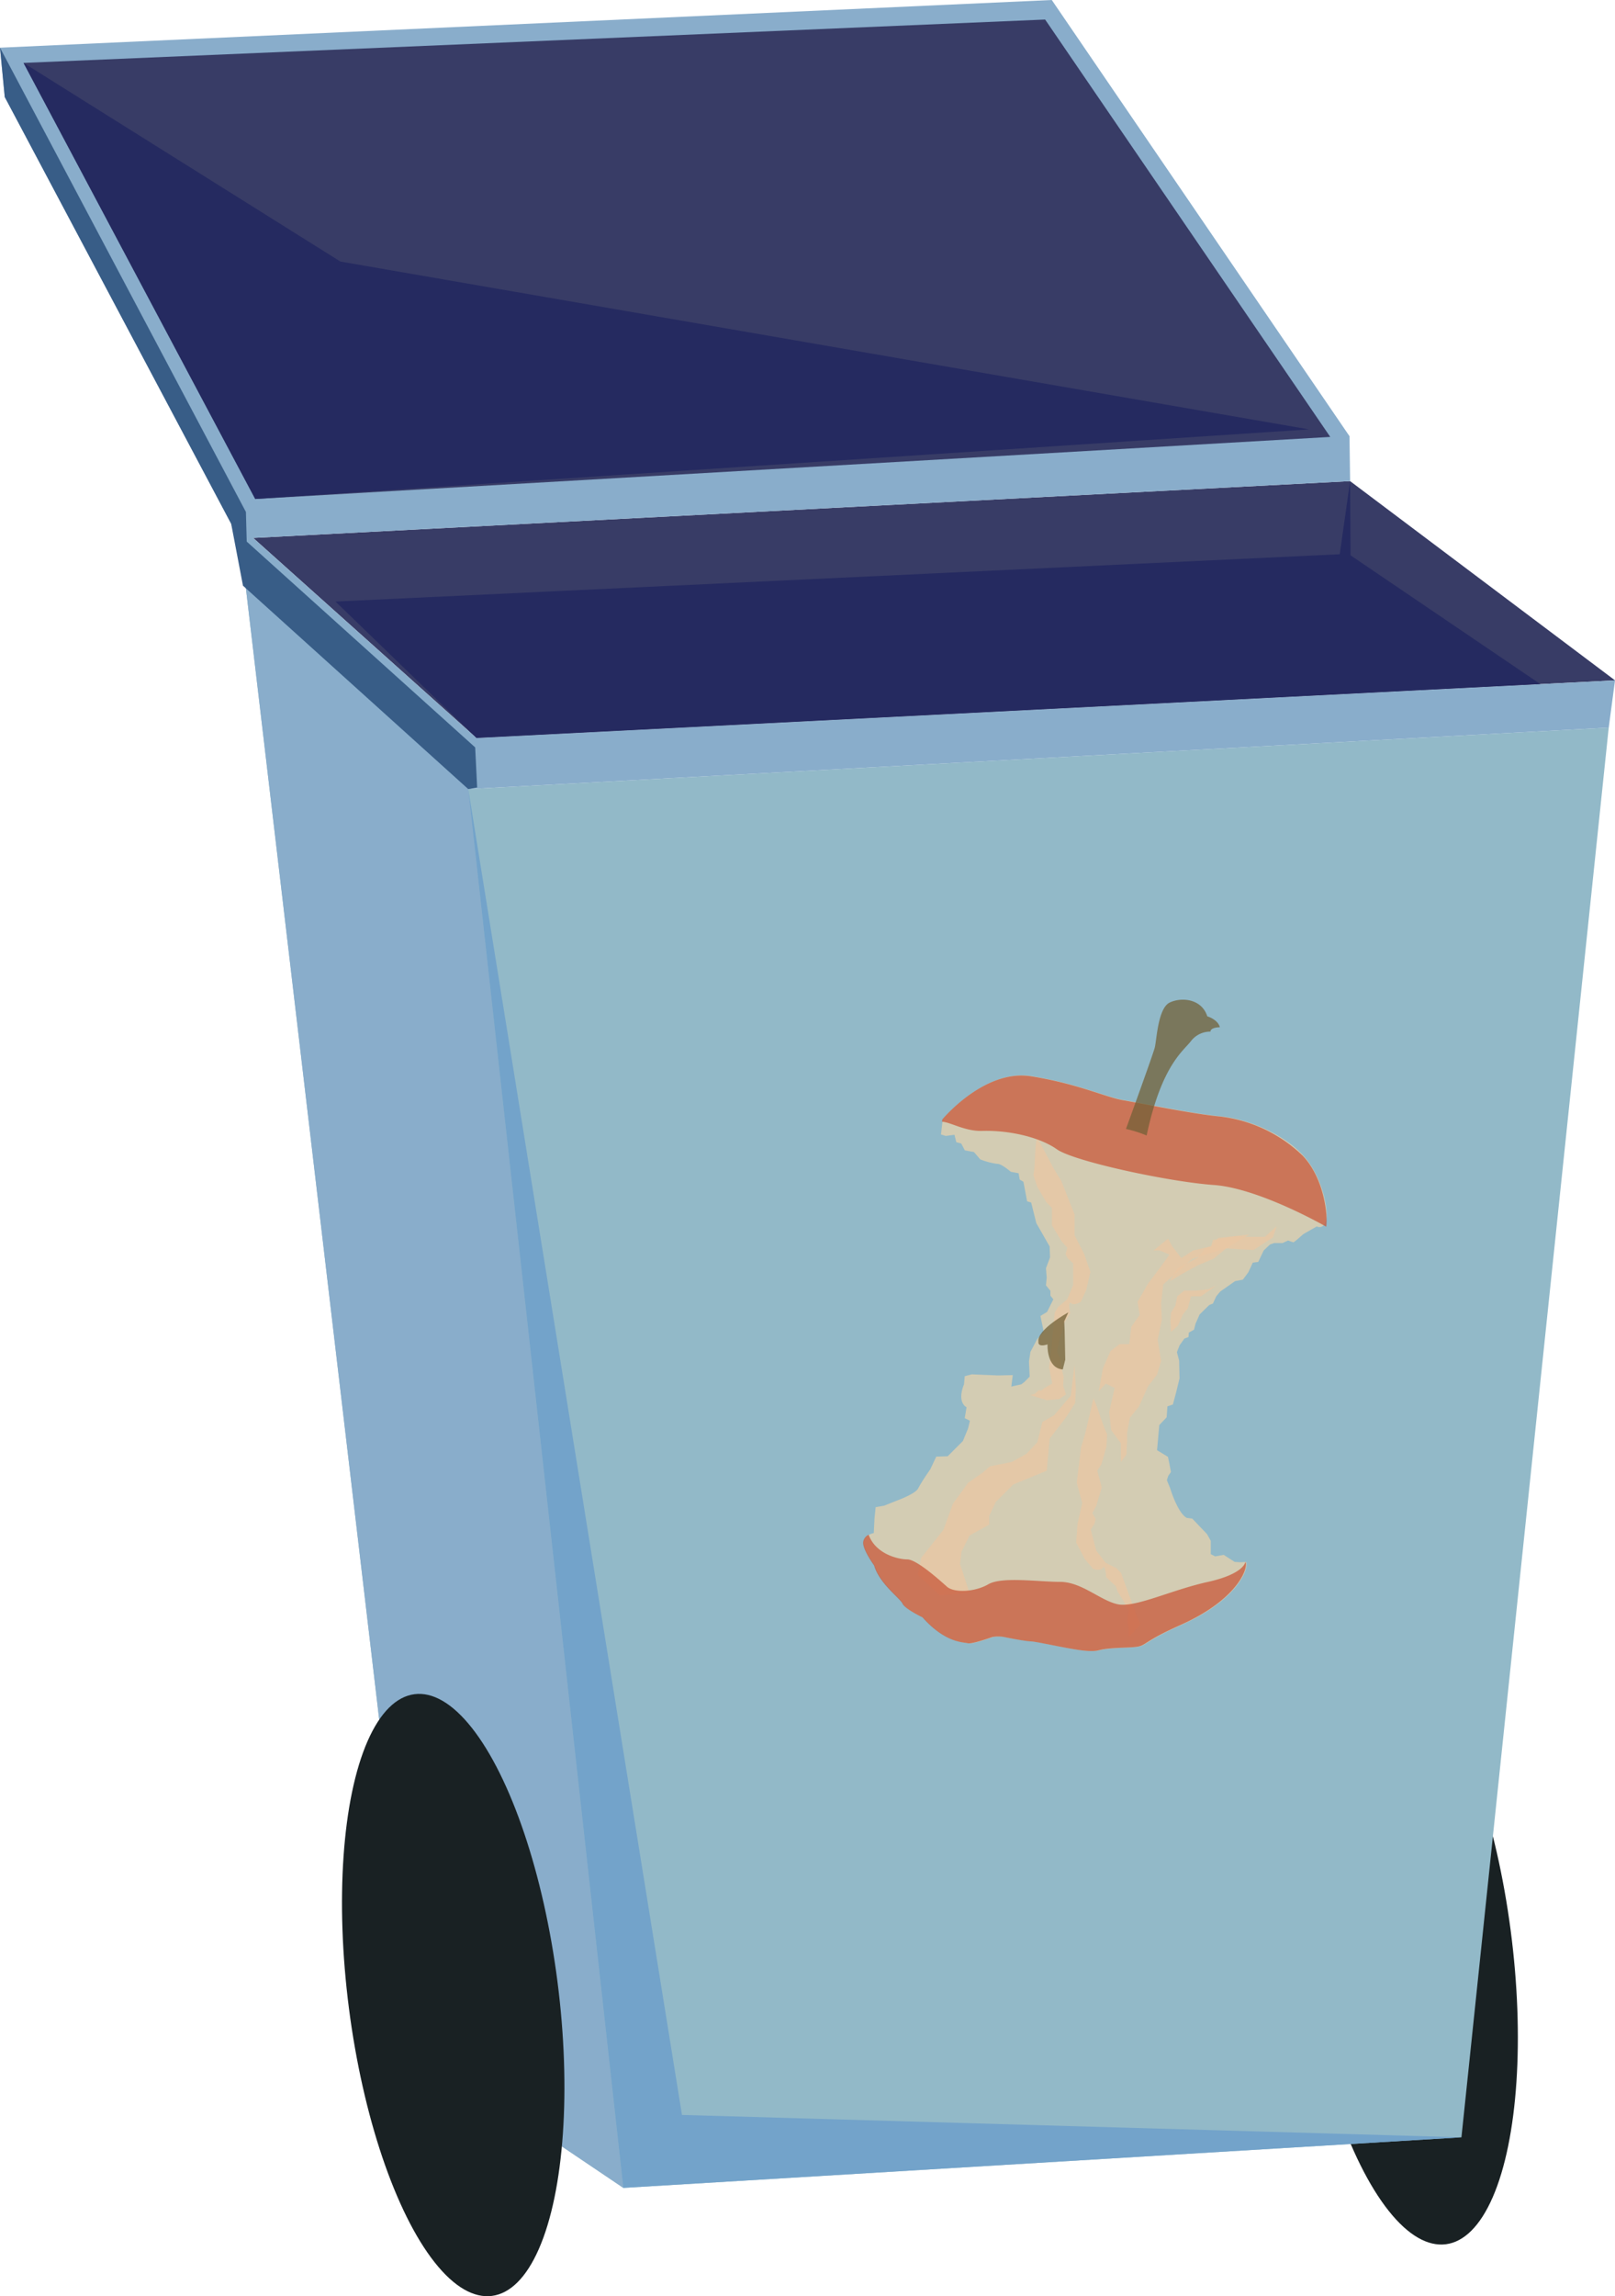 <svg xmlns="http://www.w3.org/2000/svg" viewBox="0 0 296.06 420.81"><defs><style>.cls-1{fill:#192123;}.cls-2{fill:#383c66;}.cls-3{fill:#92b9c8;}.cls-4{fill:#89adcb;}.cls-5{fill:#252a60;}.cls-6{fill:#73a3ca;}.cls-7{fill:#385d87;}.cls-8{fill:#ead3ac;}.cls-10,.cls-11,.cls-8,.cls-9{opacity:0.74;}.cls-9{fill:#eac6a4;}.cls-10{fill:#726036;}.cls-12{fill:#c85738;}</style></defs><g id="Mülltonne"><ellipse class="cls-1" cx="335.53" cy="523.06" rx="19.27" ry="55.59" transform="matrix(0.99, -0.13, 0.13, 0.99, -142.32, -117.97)"/><polygon class="cls-2" points="46.41 98.58 247.5 88.17 296.06 124.68 87.34 135.24 46.41 98.58"/><polygon class="cls-3" points="294.91 133.34 267.91 391.68 114.27 400.95 76.64 375.58 44.62 103.92 85.84 144.61 294.91 133.34"/><polygon class="cls-4" points="44.62 103.92 85.84 144.61 294.91 133.34 296.06 124.68 87.34 135.24 46.41 98.58 247.5 88.17 247.39 79.94 192.81 0 0 8.74 0.87 17.78 42.38 95.99 44.62 103.92"/><polygon class="cls-4" points="85.84 144.61 114.27 400.95 76.64 375.58 44.62 103.92 85.84 144.61"/><polygon class="cls-5" points="61.5 110.24 245.6 101.57 247.5 88.17 247.58 101.77 282.37 125.36 87.34 135.24 61.5 110.24"/><polygon class="cls-6" points="85.84 144.61 125.02 387.58 267.91 391.68 114.27 400.95 85.84 144.61"/><ellipse class="cls-1" cx="161.33" cy="530.73" rx="19.27" ry="55.59" transform="translate(-144.73 -140.16) rotate(-7.34)"/><polygon class="cls-2" points="46.79 91.44 4.32 11.53 191.59 3.58 243.86 80.07 46.79 91.44"/><polygon class="cls-5" points="4.32 11.53 62.4 47.93 239.96 78.69 46.79 91.44 4.32 11.53"/><polygon class="cls-7" points="0 8.74 45.08 93.82 45.23 99.25 87.11 136.97 87.47 144.31 85.84 144.61 44.54 107.33 42.38 95.99 0.87 17.78 0 8.74"/></g><g id="Apfel"><path class="cls-8" d="M251.07,370.21s7.71-9.29,16.3-7.89,13.68,3.86,16.84,4.38,12.45,2.46,17.88,3,11.75,3.51,15.09,7.19,4.55,9.47,4.2,11.58-1.75,1.4-1.75,1.4l-2.45,1.4L316,392.3l-.61.48-.47-.14-.55-.2-1,.47h-1.56l-.75.27-1.15,1.09-1,2.1-1,.13-.82,1.77-1,1.35-1.43.27-2.71,1.9-.74.88L300.6,404l-.68.27L298.16,406l-.75,1.7-.27,1.08-.95.54-.07.82-.74.27-.88,1.22L294,412.9l.41,1.56.07,3.26-.68,2.78-.54,2-1,.34-.14,2-1.35,1.43-.41,4.6,2,1.22.28,1.36.27,1.42-.48.68-.27.81.61,1.5s1.36,4.54,3.05,5.42l1,.13,2.71,2.85.68,1.22v2.44l.81.41,1.56-.28,2,1.29,1.09.07,1-.07s.33.41-.21,1.83-2.91,5.83-11.72,9.76-5.22,3.93-10.51,4.14-3.73.67-6.23.61-9.22-1.7-10.64-1.77a48.92,48.92,0,0,1-5-.81,6.48,6.48,0,0,0-2,0c-.68.2-3.8,1.36-4.61,1.15s-4.14-.06-8.27-4.74c0,0-3.19-1.42-3.66-2.51s-4.27-3.73-5.22-7.05c0,0-2.17-2.91-2-4.27s1.83-1.62,1.83-1.62l.13-2.65.21-2.1,1.56-.27,2.5-1s3.19-1.15,3.73-2.16,1.36-2.24,1.36-2.24l.88-1.29,1.08-2.3,2.1-.07,2.78-2.78.95-2.3.34-1.43-.95-.47.34-2s-1.83-.81-.47-4.2l.13-1.49,1.29-.34,4.81.2,2.71-.06-.27,2.1,1.83-.41.54-.41,1-1-.13-2.78.27-1.76,1.22-2.31,1.22-1.35-.61-2.92,1.22-.74,1.15-2.31-.54-.67v-.89l-.82-1,.14-1.43-.14-1.69.75-2-.07-2-2.44-4.27-.95-3.79-.74-.21-.68-3.59-.68-.4-.2-1.16-1.43-.27s-1.74-1.52-2.49-1.45a13.65,13.65,0,0,1-3.11-.82l-1.16-1.35-1.67-.31-.66-1.26-.9-.23-.34-1.36-1.59.21-.88-.27Z" transform="translate(-78.25 -165.11)"/><polygon class="cls-9" points="205.48 267.94 205.48 264.51 203.7 262.09 203.32 258.79 204.34 254.34 202.69 253.57 201.41 254.97 202.18 250.77 203.58 247.59 205.23 246.32 207.01 246.32 207.39 243.14 208.92 240.98 208.54 238.57 210.44 235.26 212.73 232.21 214.38 229.92 212.6 229.16 211.46 229.16 214.13 226.99 214.89 228.39 216.55 230.55 218.71 229.16 222.02 228.39 223.29 226.87 229.01 226.23 224.81 228.77 218.58 230.68 213.24 235.39 212.86 238.82 212.99 241.87 212.22 245.56 212.86 249.38 212.1 251.92 210.44 254.08 208.79 257.77 207.14 259.8 206.63 262.47 206.63 263.75 206.5 266.54 205.48 267.94"/><path class="cls-9" d="M268,376.89a25.6,25.6,0,0,1,.34-3.45l3.08,5.82,1.4,2.29,2.42,6.1v3.82L277,394.9l1.14,3.31-.76,3.31-1,2.16s-1.14.76-1.78.25-.16,1.84-.16,1.84l-1.28,2.05-.09,1-.6,1.88-.42,2,.59,1.54.35,2.22.25.94-.08,1.71.51,1.53-1.2.86-2.3.22-1.56-.48-1.49-.46.84-.26.72-.65.45.07.59-.46,1.43-.84-.59-2.93.26-2,.26-2.41.52-5.65.59-1,1.69-1.43,1.1-2.6v-4l-1-.91-.39-.78.32-1.17-1-1.1-1.82-3v-3.19l-1-1-1.69-2.86-.71-2.15.19-1.23Z" transform="translate(-78.25 -165.11)"/><polygon class="cls-9" points="219.6 230.44 220.97 228.72 222.02 228.39 222.35 227.23 226.71 226.54 228.09 226.66 231.87 226.66 234.05 224.71 233.36 226.77 229.81 229.07 227.28 228.95 224.81 228.77 222.47 230.67 219.71 231.82 216.96 233.31 214.44 234.8 213.52 236.29 215.93 232.39 219.6 230.44"/><polygon class="cls-9" points="214.67 244.09 214.55 242.14 214.67 240.54 215.47 239.28 215.81 237.56 217.07 236.52 219.14 236.52 221.43 236.29 222.93 235.6 220.17 237.56 218.34 237.56 217.76 239.74 216.85 240.88 215.93 242.95 214.67 244.09"/><path class="cls-10" d="M274.09,405.62s-5.86,3.19-5.47,5.38c0,0-.26,1.09,1.66.48,0,0-.22,4.37,2.8,4.59l.45-1.78-.11-5.34-.07-1.71Z" transform="translate(-78.25 -165.11)"/><polygon class="cls-9" points="168.87 285.49 172.96 280.33 174.68 275.59 177.48 271.72 180.27 269.78 181.47 268.71 185.48 267.91 188.15 266.44 190.16 264.31 191.09 260.57 193.23 259.37 196.3 255.76 196.97 250.15 197.23 254.43 197.1 257.1 195.5 259.63 192.43 263.64 191.89 269.52 185.75 272.05 182.54 275.26 181.34 277.8 181.34 279.4 177.74 281.4 176.27 284.34 176 286.61 177.74 291.95 172.26 292.35 168.25 288.61 168.87 285.49"/><path class="cls-9" d="M279.91,424.6a25.83,25.83,0,0,0-1.21-3.25l-1.5,6.42-.77,2.56-.79,6.52,1,3.69-.85,3.78-.26,3.48,1.57,3,1.54,1.83s1.3.45,1.78-.2.63,1.73.63,1.73l1.76,1.66.34,1,1.05,1.66.92,1.8-.19,1.64.23,2.23v1l2.16-2.31-.76-1.89-.86-2.26-1.94-5.34-.83-.85-2-1-1.72-2.23-1-3.84.71-1.13.18-.85-.61-1.05.73-1.33,1-3.36-.81-3.08.76-1.2.91-3.2.14-2.25-.5-1.15Z" transform="translate(-78.25 -165.11)"/><g class="cls-11"><path class="cls-12" d="M299.72,455c-6.72,1.46-13.43,4.82-16.64,4.09S276.51,455,272.57,455s-10.66-1-13.14.44-6.27,1.61-7.59.44-5.54-5-7.29-5c-1.53,0-5.73-.89-7.06-4.51a1.72,1.72,0,0,0-1,1.35c-.13,1.36,2,4.27,2,4.27.94,3.32,4.74,6,5.21,7s3.66,2.51,3.66,2.51c4.14,4.68,7.46,4.54,8.27,4.74s3.93-.94,4.61-1.15a6.48,6.48,0,0,1,2,0s3.6.75,5,.82,8.13,1.69,10.64,1.76.95-.41,6.24-.61,1.69-.21,10.5-4.14,11.18-8.33,11.73-9.76.2-1.83.2-1.83S306.43,453.49,299.72,455Z" transform="translate(-78.25 -165.11)"/><path class="cls-12" d="M317.08,376.92A26.19,26.19,0,0,0,302,369.73c-5.44-.53-14.73-2.46-17.89-3s-8.24-3-16.83-4.38S251,370.25,251,370.25l-.07.42c1.58.08,4.21,1.78,7.39,1.69,5-.15,10.61,1.18,13.68,3.37s20.45,5.95,28.77,6.54,20.6,7.64,20.6,7.64C321.69,387.8,321,381.08,317.08,376.92Z" transform="translate(-78.25 -165.11)"/></g><path class="cls-10" d="M284.66,372s4.93-13.53,5.28-14.91.57-7.23,2.75-8.26,5.85-.69,6.88,2.53c0,0,1.95.57,2.3,2,0,0-1.72,0-1.72.8a4.46,4.46,0,0,0-3.56,1.72c-1.37,1.83-5.39,4.36-8.14,17.32A23,23,0,0,0,284.66,372Z" transform="translate(-78.25 -165.11)"/></g></svg>